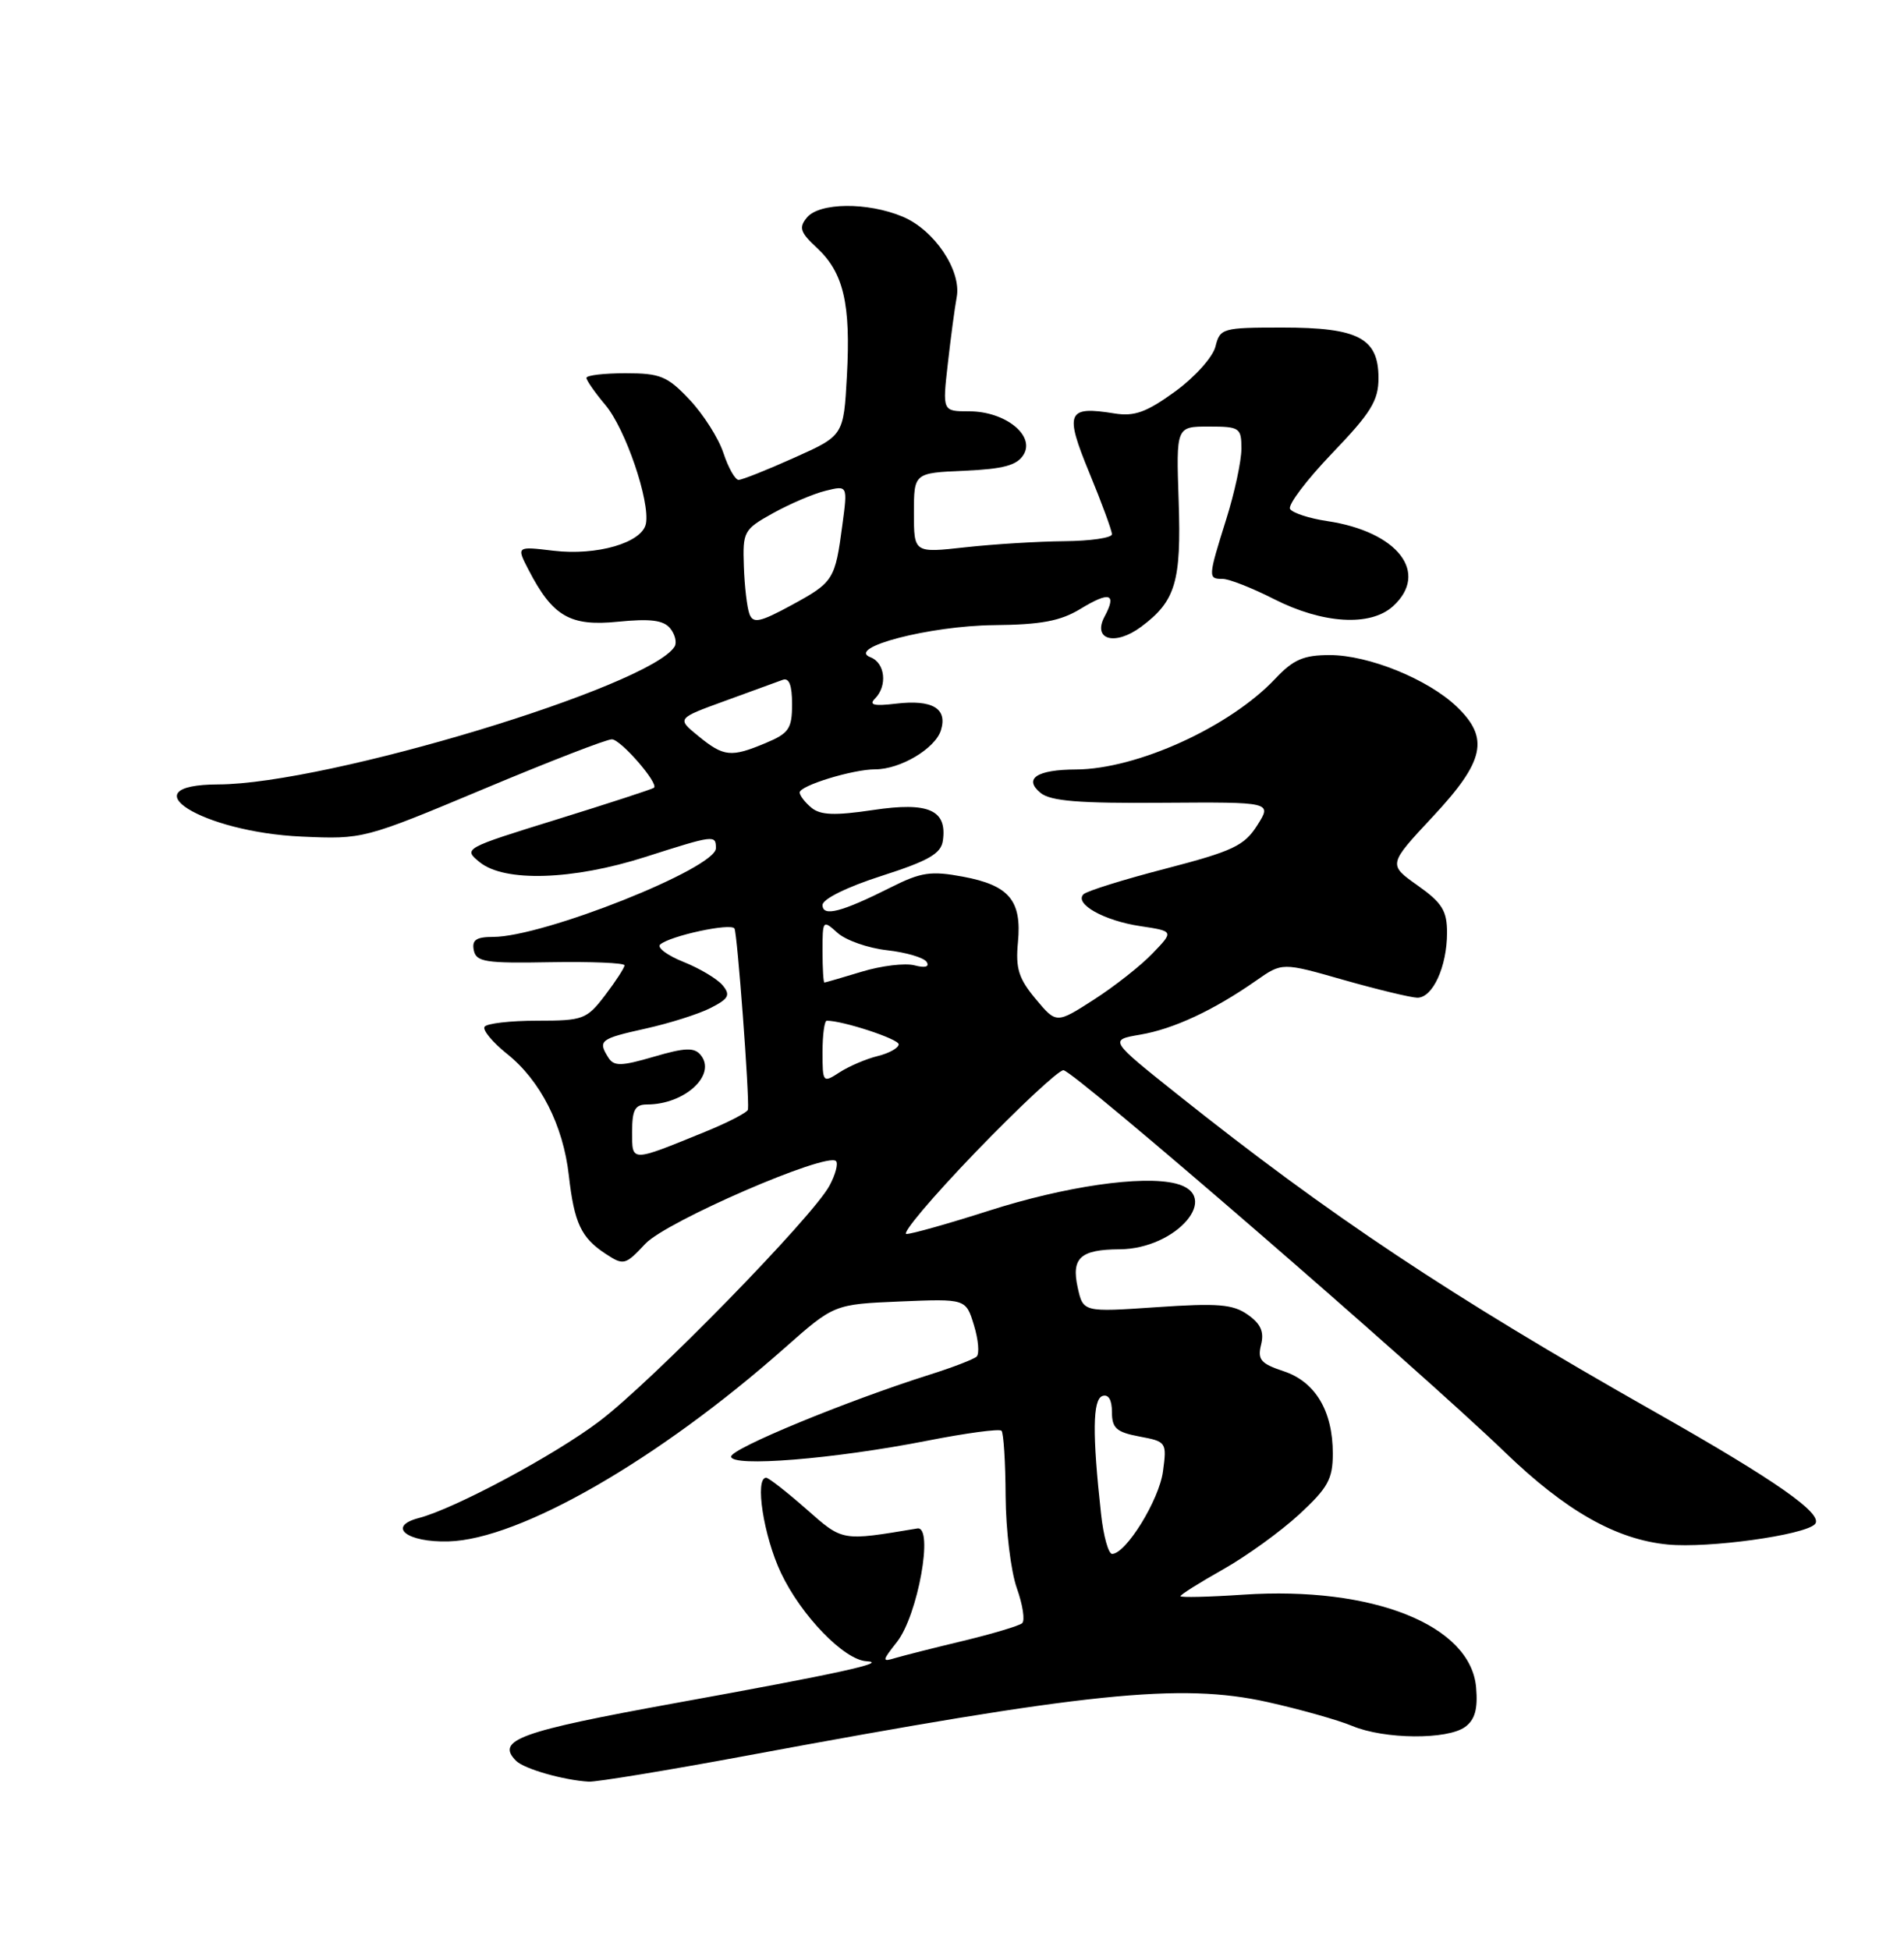 <?xml version="1.0" encoding="UTF-8" standalone="no"?>
<!DOCTYPE svg PUBLIC "-//W3C//DTD SVG 1.1//EN" "http://www.w3.org/Graphics/SVG/1.1/DTD/svg11.dtd" >
<svg xmlns="http://www.w3.org/2000/svg" xmlns:xlink="http://www.w3.org/1999/xlink" version="1.1" viewBox="0 0 250 256">
 <g >
 <path fill="currentColor"
d=" M 97.81 230.53 C 142.76 222.17 155.01 220.91 166.43 223.45 C 170.69 224.40 175.70 225.81 177.56 226.59 C 181.78 228.35 190.04 228.42 192.38 226.71 C 193.66 225.77 194.06 224.36 193.82 221.56 C 193.14 213.36 180.25 208.22 163.25 209.35 C 158.71 209.66 155.00 209.74 155.00 209.55 C 155.00 209.35 157.51 207.77 160.58 206.04 C 163.65 204.31 168.15 201.06 170.58 198.82 C 174.36 195.33 175.00 194.18 175.00 190.82 C 175.00 185.23 172.70 181.38 168.52 180.01 C 165.54 179.02 165.09 178.49 165.58 176.54 C 166.01 174.84 165.54 173.79 163.83 172.59 C 161.88 171.22 159.91 171.06 151.86 171.61 C 142.22 172.27 142.22 172.27 141.50 169.01 C 140.65 165.14 141.86 164.04 147.00 164.01 C 154.49 163.97 160.53 156.92 154.39 155.38 C 149.97 154.27 139.81 155.75 129.83 158.95 C 124.58 160.63 119.72 162.00 119.02 162.00 C 118.32 162.00 122.41 157.16 128.10 151.25 C 133.80 145.34 138.99 140.50 139.63 140.50 C 140.94 140.50 186.32 179.77 197.60 190.65 C 205.60 198.37 212.22 202.12 219.00 202.77 C 224.30 203.28 236.85 201.55 238.29 200.11 C 239.57 198.83 233.27 194.41 217.20 185.31 C 190.50 170.19 174.58 159.60 154.57 143.65 C 145.64 136.53 145.64 136.53 149.72 135.83 C 154.09 135.09 159.36 132.63 164.93 128.74 C 168.35 126.34 168.35 126.34 176.43 128.65 C 180.87 129.91 185.22 130.96 186.09 130.98 C 188.12 131.01 190.00 126.90 190.00 122.44 C 190.00 119.56 189.35 118.52 186.13 116.24 C 182.26 113.50 182.26 113.50 188.13 107.21 C 194.95 99.91 195.60 96.90 191.25 92.75 C 187.48 89.16 179.70 86.00 174.60 86.00 C 171.17 86.00 169.82 86.58 167.44 89.11 C 161.47 95.44 149.28 100.98 141.28 101.02 C 136.15 101.04 134.35 102.22 136.62 104.09 C 137.93 105.17 141.68 105.48 152.67 105.39 C 167.02 105.29 167.02 105.29 165.08 108.35 C 163.38 111.03 161.88 111.74 153.08 114.03 C 147.55 115.46 142.69 116.98 142.27 117.40 C 141.01 118.65 144.96 120.87 149.70 121.58 C 154.14 122.25 154.14 122.25 151.34 125.16 C 149.80 126.77 146.33 129.50 143.62 131.24 C 138.70 134.40 138.70 134.40 135.98 131.14 C 133.75 128.47 133.33 127.13 133.66 123.69 C 134.18 118.22 132.50 116.22 126.43 115.09 C 122.26 114.31 120.94 114.50 117.04 116.46 C 110.48 119.76 108.00 120.40 108.00 118.81 C 108.00 118.03 111.23 116.44 115.75 114.99 C 121.92 113.01 123.56 112.07 123.80 110.37 C 124.38 106.33 121.93 105.25 114.65 106.34 C 109.61 107.09 107.73 107.02 106.54 106.04 C 105.69 105.33 105.00 104.43 105.00 104.04 C 105.00 103.14 111.98 101.00 114.92 101.00 C 118.21 101.00 122.77 98.29 123.54 95.89 C 124.45 93.01 122.43 91.81 117.63 92.38 C 114.77 92.72 114.05 92.55 114.88 91.72 C 116.55 90.05 116.23 87.03 114.30 86.29 C 111.03 85.03 122.05 82.16 130.50 82.07 C 136.70 82.01 139.25 81.53 141.86 79.94 C 145.70 77.60 146.66 77.90 145.04 80.93 C 143.40 83.99 146.39 84.84 149.83 82.29 C 154.36 78.92 155.12 76.39 154.76 65.75 C 154.43 56.00 154.43 56.00 158.71 56.00 C 162.78 56.00 163.00 56.15 163.00 58.91 C 163.00 60.51 162.11 64.67 161.01 68.16 C 158.61 75.82 158.60 76.00 160.53 76.00 C 161.38 76.00 164.41 77.19 167.28 78.65 C 173.68 81.90 179.93 82.28 182.89 79.60 C 187.73 75.22 183.55 69.80 174.27 68.41 C 171.91 68.06 169.71 67.34 169.39 66.82 C 169.07 66.30 171.55 63.02 174.90 59.52 C 180.01 54.20 181.00 52.60 181.00 49.64 C 181.00 44.39 178.36 43.00 168.39 43.00 C 160.50 43.00 160.19 43.09 159.59 45.51 C 159.24 46.89 156.87 49.53 154.28 51.41 C 150.53 54.13 148.94 54.70 146.34 54.28 C 140.10 53.27 139.75 54.11 143.04 62.09 C 144.67 66.04 146.00 69.66 146.00 70.14 C 146.00 70.61 143.19 71.02 139.75 71.05 C 136.31 71.08 130.46 71.44 126.75 71.85 C 120.00 72.60 120.00 72.60 120.00 67.35 C 120.00 62.09 120.00 62.09 126.65 61.80 C 131.78 61.57 133.54 61.09 134.40 59.69 C 135.94 57.16 131.97 54.00 127.26 54.00 C 123.74 54.00 123.74 54.00 124.45 47.75 C 124.84 44.31 125.36 40.38 125.62 39.00 C 126.26 35.51 122.68 30.18 118.51 28.44 C 113.92 26.52 107.59 26.58 105.95 28.56 C 104.86 29.88 105.06 30.50 107.28 32.56 C 110.76 35.79 111.72 39.89 111.20 49.34 C 110.77 57.19 110.77 57.19 104.29 60.09 C 100.73 61.69 97.44 63.00 96.98 63.00 C 96.53 63.00 95.63 61.42 94.99 59.48 C 94.36 57.55 92.36 54.40 90.55 52.48 C 87.63 49.38 86.70 49.00 82.13 49.00 C 79.31 49.00 77.00 49.27 77.00 49.61 C 77.00 49.94 78.12 51.54 79.49 53.17 C 82.13 56.30 85.37 65.82 84.81 68.75 C 84.33 71.25 78.37 72.99 72.65 72.30 C 67.80 71.72 67.80 71.72 69.41 74.83 C 72.57 80.93 74.86 82.26 81.15 81.62 C 85.37 81.20 87.10 81.41 87.99 82.48 C 88.64 83.27 88.90 84.35 88.58 84.88 C 85.33 90.12 42.97 102.93 28.67 102.98 C 16.60 103.02 26.54 109.25 39.61 109.83 C 47.67 110.19 47.80 110.16 63.46 103.60 C 72.11 99.97 79.72 97.02 80.35 97.06 C 81.54 97.11 86.52 102.85 85.87 103.42 C 85.67 103.59 79.94 105.46 73.14 107.57 C 60.87 111.37 60.79 111.41 63.00 113.20 C 66.25 115.83 75.20 115.55 84.71 112.51 C 93.82 109.60 94.00 109.58 94.00 111.36 C 94.00 113.99 71.35 123.00 64.75 123.00 C 62.52 123.00 61.94 123.41 62.21 124.75 C 62.52 126.29 63.74 126.48 72.28 126.32 C 77.63 126.23 82.00 126.41 82.00 126.73 C 82.00 127.05 80.85 128.82 79.45 130.66 C 77.03 133.83 76.58 134.00 70.51 134.00 C 66.99 134.00 63.90 134.36 63.62 134.80 C 63.35 135.24 64.68 136.84 66.57 138.35 C 70.96 141.85 73.95 147.74 74.69 154.32 C 75.40 160.57 76.30 162.50 79.53 164.61 C 81.89 166.16 82.10 166.10 84.74 163.28 C 87.49 160.35 108.55 151.22 109.77 152.43 C 110.08 152.75 109.70 154.20 108.92 155.65 C 106.73 159.75 85.60 181.38 78.68 186.60 C 72.80 191.05 59.71 198.06 54.99 199.29 C 50.75 200.40 53.42 202.51 58.88 202.36 C 68.25 202.11 86.45 191.64 103.01 176.98 C 109.51 171.23 109.51 171.23 118.17 170.86 C 126.82 170.50 126.82 170.50 127.88 173.97 C 128.47 175.89 128.62 177.74 128.23 178.10 C 127.83 178.46 125.03 179.54 122.00 180.49 C 111.11 183.94 96.00 190.17 96.00 191.22 C 96.00 192.64 109.47 191.55 121.75 189.14 C 126.83 188.14 131.22 187.55 131.50 187.83 C 131.77 188.11 132.02 191.97 132.04 196.42 C 132.07 200.86 132.73 206.29 133.51 208.49 C 134.29 210.68 134.61 212.75 134.21 213.10 C 133.82 213.44 130.35 214.48 126.50 215.41 C 122.65 216.33 118.64 217.35 117.58 217.66 C 115.78 218.21 115.79 218.08 117.78 215.55 C 120.52 212.06 122.64 200.30 120.45 200.66 C 110.42 202.33 110.71 202.38 105.83 198.08 C 103.28 195.84 100.92 194.00 100.60 194.00 C 99.07 194.00 100.26 201.67 102.54 206.49 C 105.20 212.11 110.85 217.94 113.78 218.09 C 116.75 218.25 110.17 219.69 88.65 223.59 C 68.16 227.31 65.04 228.44 67.77 231.17 C 68.83 232.23 74.01 233.71 77.31 233.90 C 78.30 233.95 87.53 232.44 97.81 230.53 Z  M 144.57 198.75 C 143.41 188.22 143.47 183.72 144.75 183.27 C 145.54 183.00 146.00 183.77 146.00 185.37 C 146.00 187.50 146.59 188.02 149.61 188.59 C 153.15 189.25 153.22 189.34 152.70 193.17 C 152.20 196.93 147.83 204.00 146.02 204.00 C 145.54 204.00 144.88 201.64 144.57 198.75 Z  M 83.00 148.57 C 83.00 145.70 83.38 145.00 84.95 145.00 C 89.92 145.00 94.15 141.09 91.99 138.49 C 91.16 137.49 89.93 137.53 85.85 138.73 C 81.57 139.98 80.62 140.00 79.89 138.86 C 78.47 136.61 78.77 136.37 84.75 135.04 C 87.91 134.34 91.77 133.12 93.32 132.32 C 95.69 131.11 95.94 130.63 94.88 129.35 C 94.18 128.51 91.87 127.13 89.74 126.28 C 87.61 125.43 86.24 124.40 86.68 124.00 C 87.97 122.86 95.96 121.13 96.44 121.90 C 96.81 122.51 98.41 143.88 98.21 145.66 C 98.17 146.03 95.62 147.35 92.55 148.60 C 82.73 152.60 83.00 152.60 83.00 148.57 Z  M 108.00 138.12 C 108.00 135.85 108.25 134.00 108.56 134.00 C 110.69 134.00 118.00 136.40 118.00 137.10 C 118.00 137.57 116.76 138.27 115.25 138.64 C 113.74 139.01 111.49 139.97 110.25 140.77 C 108.05 142.20 108.00 142.15 108.00 138.12 Z  M 108.00 124.85 C 108.00 120.78 108.04 120.73 109.96 122.46 C 111.04 123.44 113.97 124.47 116.48 124.75 C 118.99 125.03 121.33 125.73 121.68 126.29 C 122.07 126.93 121.47 127.10 120.07 126.73 C 118.84 126.41 115.74 126.78 113.17 127.56 C 110.60 128.34 108.39 128.98 108.25 128.99 C 108.11 129.00 108.00 127.13 108.00 124.85 Z  M 91.68 96.62 C 88.86 94.32 88.86 94.32 95.18 92.02 C 98.66 90.76 102.06 89.52 102.75 89.26 C 103.61 88.93 104.00 89.93 104.00 92.44 C 104.00 95.67 103.59 96.27 100.53 97.55 C 95.97 99.46 95.03 99.36 91.68 96.62 Z  M 98.41 80.63 C 98.09 79.80 97.76 76.98 97.67 74.36 C 97.51 69.77 97.65 69.51 101.50 67.37 C 103.70 66.15 106.80 64.82 108.40 64.43 C 111.30 63.71 111.30 63.71 110.61 68.87 C 109.65 76.13 109.46 76.43 103.94 79.44 C 99.80 81.69 98.89 81.88 98.41 80.63 Z "/>
</g>
</svg>